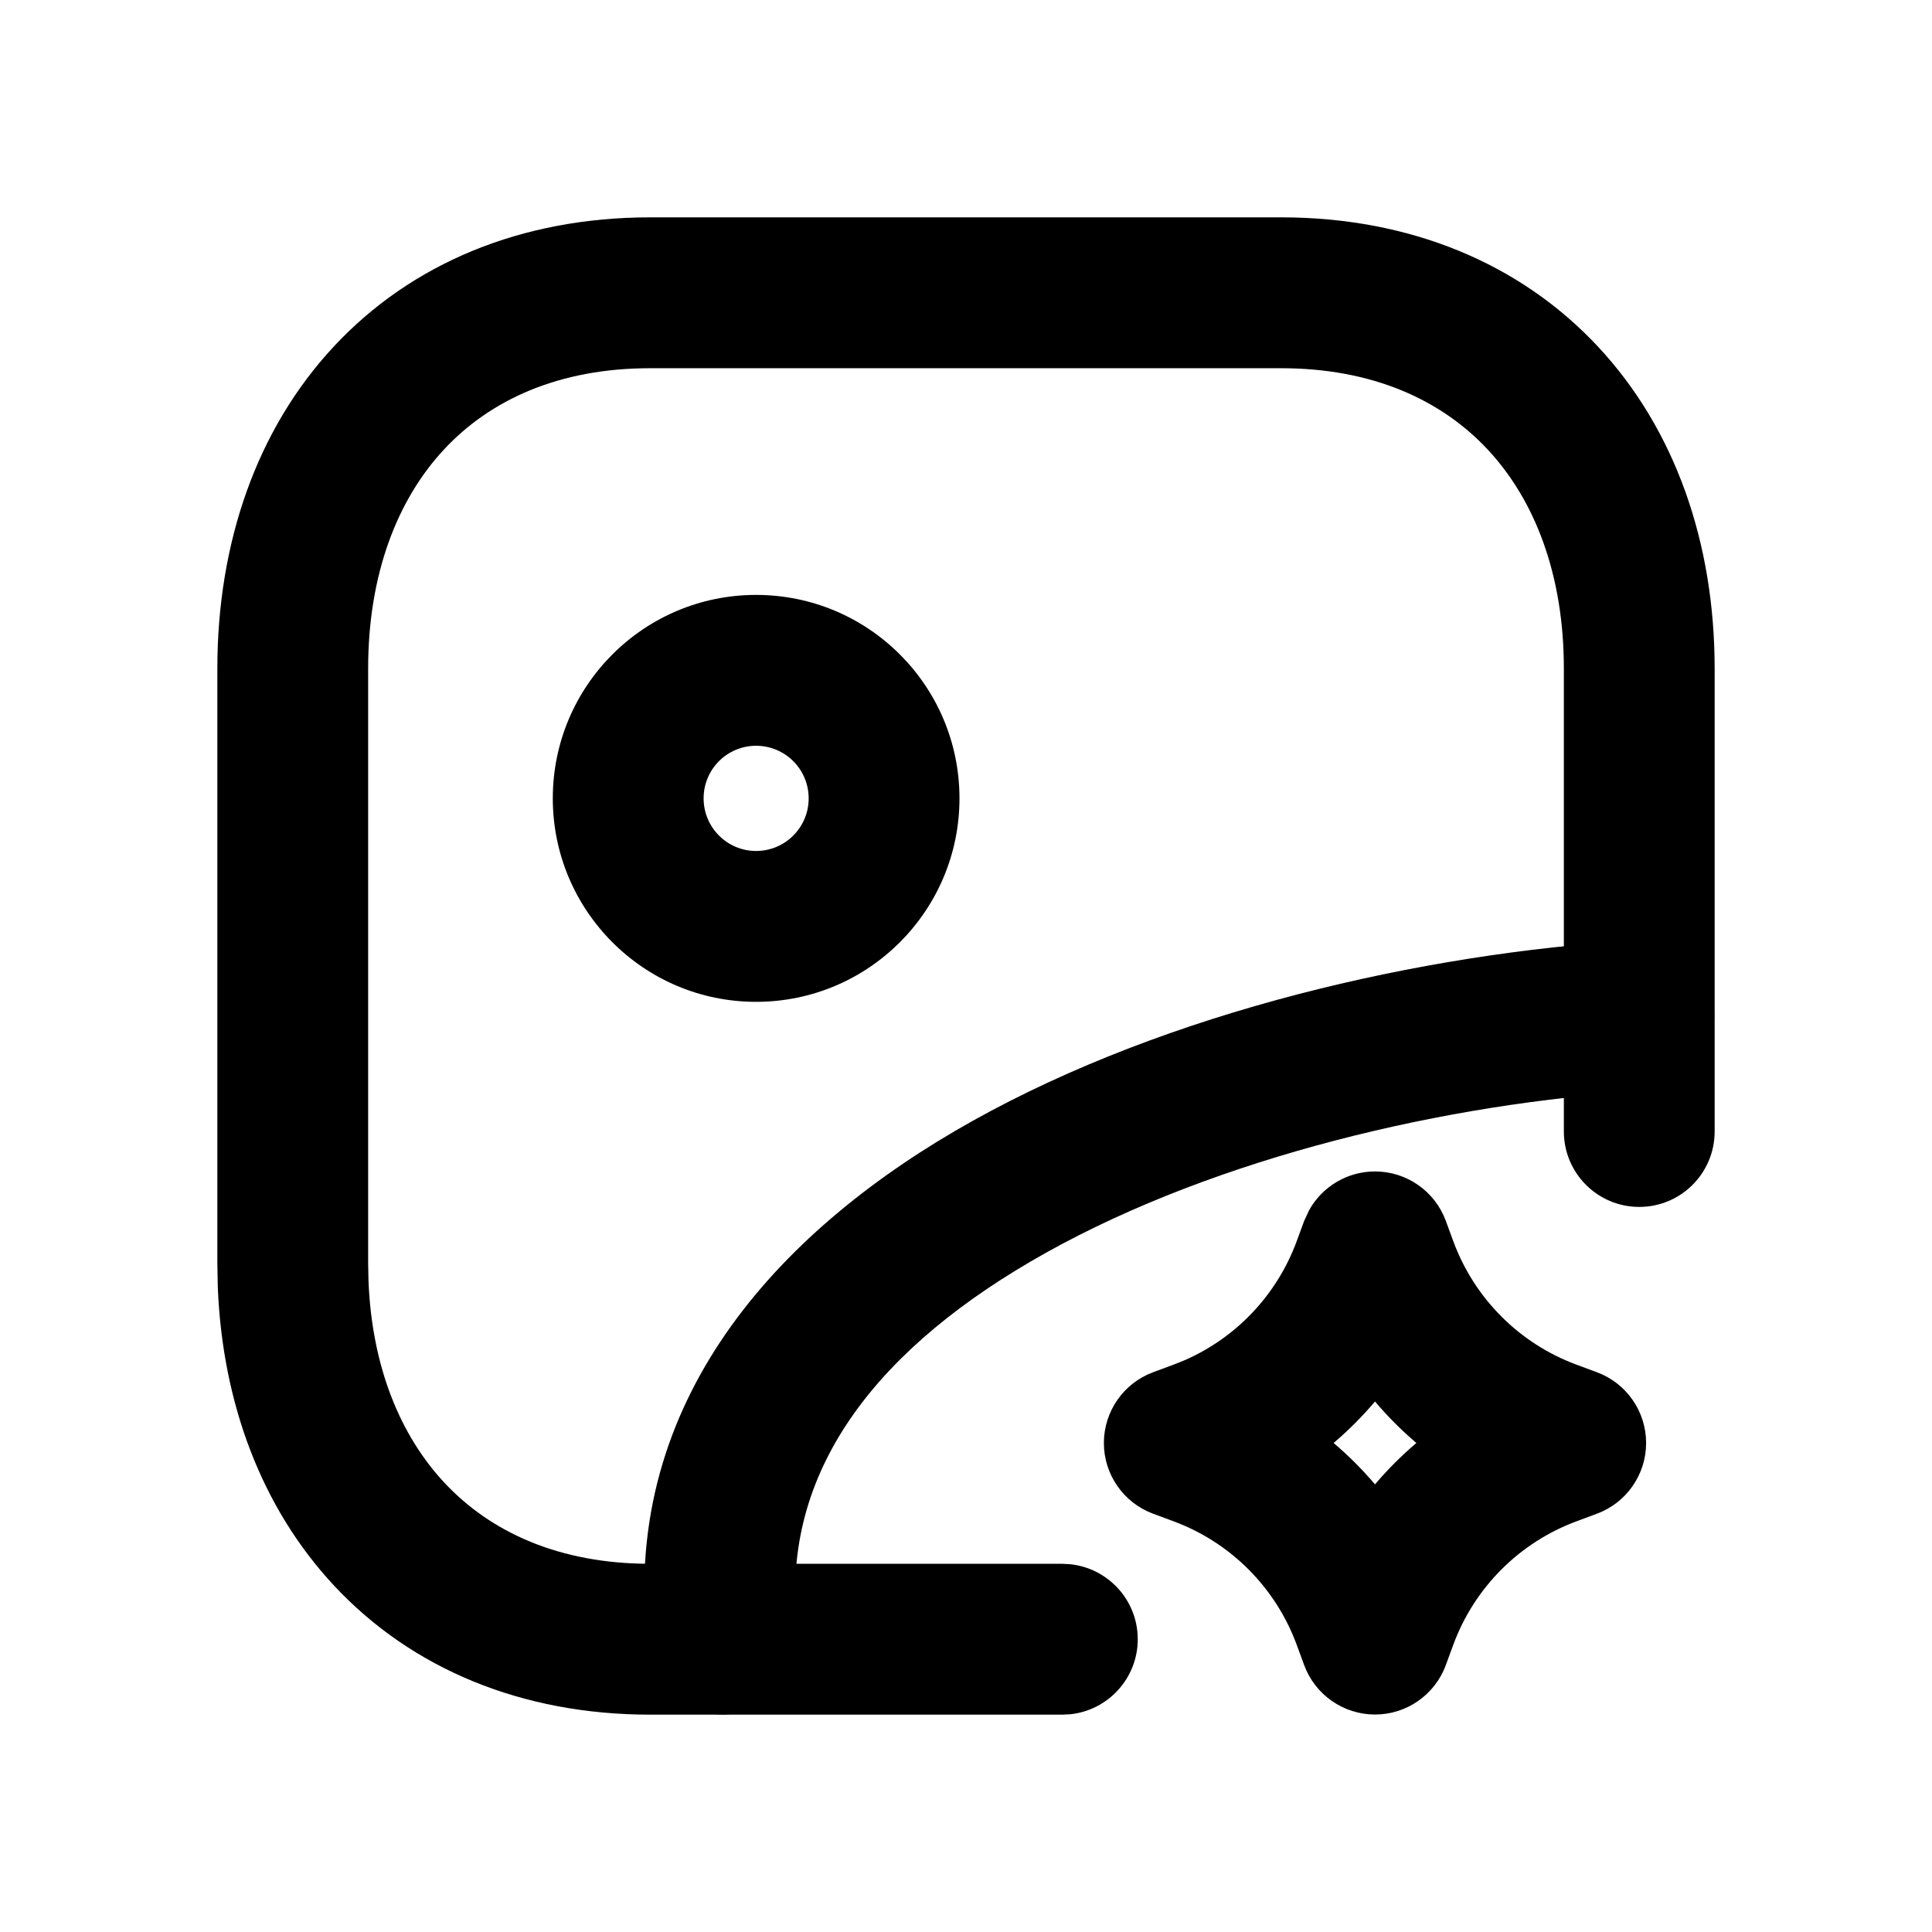 <svg width="80" height="80" viewBox="0 0 80 80" fill="none" xmlns="http://www.w3.org/2000/svg">
<path d="M33.485 33.059C33.485 31.855 32.512 30.881 31.308 30.881C30.109 30.881 29.135 31.854 29.135 33.059C29.135 34.262 30.11 35.237 31.308 35.237C32.511 35.237 33.485 34.261 33.485 33.059ZM39.73 33.059C39.729 37.709 35.961 41.484 31.308 41.484C26.657 41.484 22.891 37.708 22.89 33.059C22.89 28.406 26.658 24.634 31.308 24.634C35.961 24.634 39.73 28.405 39.73 33.059Z" fill="black"/>
<path d="M64.756 46.853V27.687C64.756 23.773 63.54 20.69 61.603 18.615C59.688 16.564 56.839 15.247 53.048 15.247H26.922C23.132 15.247 20.291 16.563 18.385 18.612C16.455 20.686 15.244 23.769 15.244 27.687V52.316L15.259 53.042C15.4 56.615 16.584 59.447 18.397 61.391C20.309 63.441 23.149 64.753 26.922 64.753H43.989L44.307 64.771C45.881 64.93 47.111 66.259 47.112 67.876C47.112 69.494 45.882 70.825 44.307 70.985L43.989 71H26.922C21.605 71 17.044 69.1 13.829 65.653C10.837 62.443 9.21 58.113 9.018 53.289L9 52.316V27.687C9 22.48 10.628 17.78 13.817 14.354C17.03 10.902 21.591 9 26.922 9H53.048C58.378 9 62.948 10.902 66.167 14.351C69.364 17.775 71 22.476 71 27.687V46.853C71 48.578 69.602 49.976 67.878 49.976C66.154 49.976 64.756 48.578 64.756 46.853Z" fill="black"/>
<path d="M67.672 38.943C69.393 38.839 70.873 40.15 70.977 41.872C71.081 43.594 69.771 45.074 68.05 45.178C59.923 45.671 50.419 47.905 43.311 51.874C36.389 55.74 32.491 60.745 32.966 66.891L33.024 67.492L33.048 67.81C33.081 69.393 31.909 70.773 30.304 70.97C28.699 71.166 27.23 70.108 26.88 68.563L26.826 68.249L26.734 67.309C26.003 57.679 32.425 50.797 40.268 46.417C48.403 41.874 58.88 39.476 67.672 38.943Z" fill="black"/>
<path d="M56.936 48.507C58.242 48.507 59.413 49.321 59.866 50.548L60.18 51.402C61.053 53.767 62.913 55.63 65.271 56.505L66.125 56.822C67.349 57.276 68.162 58.445 68.162 59.751C68.162 61.057 67.349 62.225 66.125 62.679L65.274 62.996C62.917 63.871 61.053 65.734 60.18 68.1L59.866 68.954C59.412 70.18 58.242 70.995 56.936 70.995C55.629 70.995 54.459 70.18 54.005 68.954L53.691 68.1C52.818 65.735 50.957 63.871 48.6 62.996L47.746 62.679C46.522 62.225 45.71 61.057 45.709 59.751C45.71 58.445 46.522 57.276 47.746 56.822L48.6 56.505L49.036 56.331C51.187 55.397 52.873 53.619 53.691 51.402L54.005 50.548L54.21 50.108C54.755 49.131 55.792 48.507 56.936 48.507ZM56.936 58.033C56.412 58.651 55.839 59.226 55.222 59.751C55.839 60.275 56.412 60.847 56.936 61.465C57.459 60.847 58.032 60.275 58.649 59.751C58.032 59.226 57.459 58.651 56.936 58.033Z" fill="black"/>
</svg>
